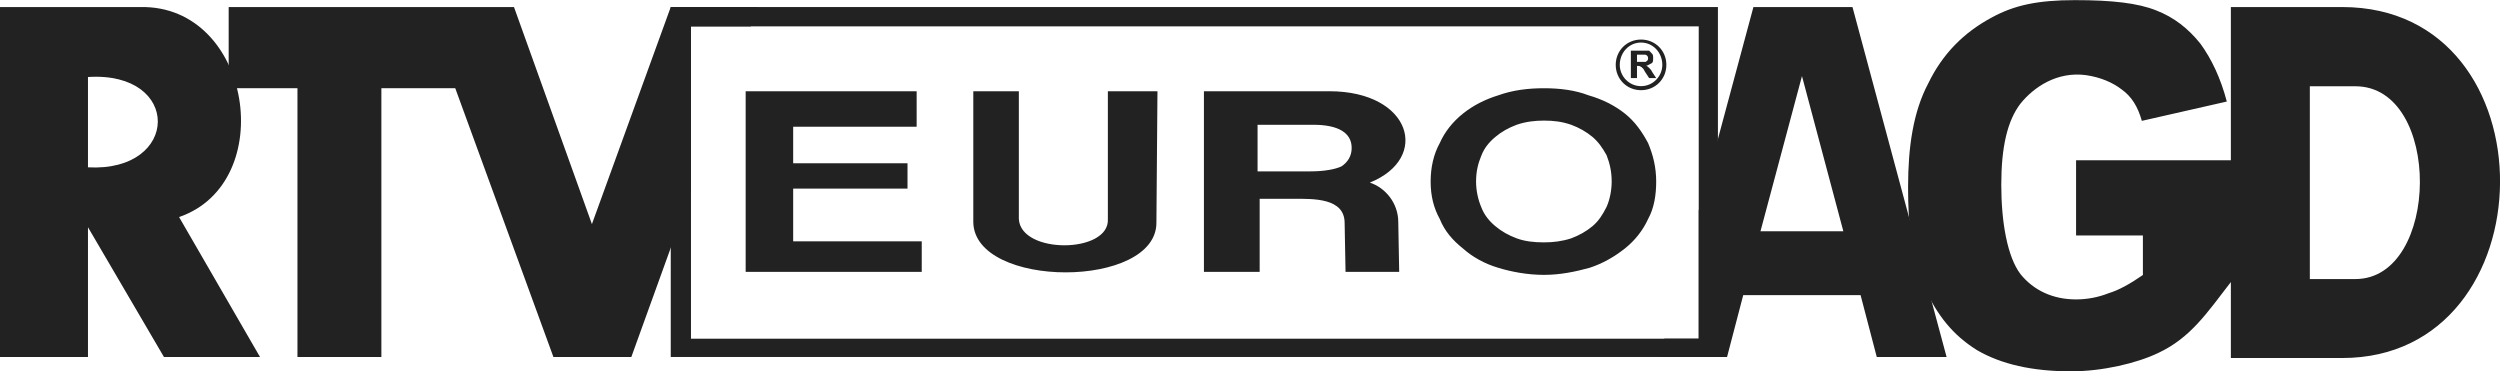 <?xml version="1.0" encoding="UTF-8"?>
<svg id="Layer_1" data-name="Layer 1" xmlns="http://www.w3.org/2000/svg" xmlns:xlink="http://www.w3.org/1999/xlink" viewBox="0 0 191.54 28.44">
  <defs>
    <style>
      .cls-1 {
        mask: url(#mask);
      }

      .cls-2 {
        fill: #222;
        fill-rule: evenodd;
      }

      .cls-2, .cls-3 {
        stroke-width: 0px;
      }

      .cls-3 {
        fill: #fff;
      }
    </style>
    <mask id="mask" x="-.23" y="-20.94" width="192" height="70" maskUnits="userSpaceOnUse">
      <g id="mask0_1_165" data-name="mask0 1 165">
        <path class="cls-3" d="M-.23,49.06h192V-20.94H-.23V49.06Z"/>
      </g>
    </mask>
  </defs>
  <polygon class="cls-2" points="58.06 .54 57.53 2.02 52.94 2.02 52.94 14.71 51.39 18.99 48.37 27.35 42.4 27.35 34.88 6.76 29.22 6.76 29.22 27.35 22.79 27.35 22.79 6.76 17.52 6.76 17.52 .54 39.38 .54 45.35 17.17 51.39 .54 58.06 .54"/>
  <path class="cls-2" d="M141.93.54h-7.59l-2.72,10.11-1.47,5.47v9.83h-2.64l-.38,1.4h5.19l1.24-4.74h8.99l1.24,4.74h5.35l-7.21-26.81ZM134.88,17.72l3.18-11.89,3.17,11.89h-6.35ZM13.72,16.63C21.39,13.99,19.3.39,10.77.54H0v26.81h6.74v-9.94l5.82,9.94h7.36l-6.2-10.72ZM6.74,12.82v-6.92c7.21-.46,7.06,7.31,0,6.92Z"/>
  <path class="cls-2" d="M159.06,18.03v-5.75h11.86v9.33c-1.86,2.41-3.1,4.28-5.58,5.44-1.63.78-4.26,1.4-6.67,1.4-2.95,0-5.35-.54-7.21-1.63-1.86-1.17-3.02-2.64-4.03-4.82-1.01-2.25-1.24-4.82-1.24-7.69,0-3.03.39-5.75,1.55-7.93,1.09-2.25,2.71-3.89,4.88-5.05,1.71-.93,3.49-1.32,6.36-1.32s4.81.23,6.2.78c1.4.54,2.48,1.4,3.41,2.56.85,1.17,1.55,2.64,2.02,4.43l-6.51,1.48c-.31-1.09-.78-1.86-1.55-2.41-.7-.54-1.63-.93-2.71-1.09-2.25-.31-4.03.93-5.04,2.18-1.01,1.32-1.47,3.34-1.47,6.22s.47,5.52,1.47,6.84c1.01,1.25,2.48,1.94,4.26,1.94.85,0,1.7-.16,2.48-.47.77-.23,1.63-.7,2.64-1.4v-3.03h-5.12ZM180.46,6.61h-3.49v14.77h3.49c6.51,0,6.67-14.77,0-14.77ZM179.45.54h-8.53v26.89h8.53c15.97,0,16.28-26.89,0-26.89Z"/>
  <g class="cls-1">
    <g>
      <path class="cls-2" d="M51.39.54v26.81h80.23V.54H51.39ZM130.15,25.95H52.94V2.02h77.21v23.93Z"/>
      <path class="cls-2" d="M60.77,18.49v-4.04h8.76v-1.94h-8.76v-2.8h9.46v-2.72h-13.1v13.84h13.49v-2.34h-9.85ZM104.95,13.99c4.66-1.87,3.18-7-3.1-7h-9.61v13.84h4.27v-5.6h2.55c1.56,0,3.96-.08,3.96,1.86l.07,3.74h4.11s-.07-3.81-.07-3.81c0-1.48-1.01-2.65-2.18-3.03ZM102.79,12.74c-.47.23-1.32.39-2.41.39h-4.03v-3.57h4.27c1.93,0,2.94.62,2.94,1.78,0,.62-.31,1.09-.77,1.4ZM126.27,10.96c-.46-.86-1-1.64-1.78-2.26-.78-.62-1.71-1.09-2.79-1.4-1.01-.39-2.17-.54-3.41-.54s-2.4.15-3.49.54c-1.01.31-1.94.78-2.71,1.4-.78.62-1.4,1.4-1.78,2.26-.47.85-.7,1.86-.7,2.95s.23,2.02.7,2.87c.38.94,1,1.64,1.78,2.26.69.62,1.62,1.16,2.71,1.48,1.01.31,2.25.54,3.49.54s2.4-.24,3.49-.54c1-.32,1.93-.86,2.71-1.48.78-.62,1.39-1.4,1.78-2.26.47-.85.62-1.86.62-2.87,0-1.09-.23-2.02-.62-2.95ZM123.09,15.85c-.31.62-.62,1.09-1.08,1.48-.47.39-1.01.7-1.63.93-.7.23-1.39.31-2.09.31-.78,0-1.47-.08-2.09-.31-.62-.23-1.17-.54-1.63-.93-.47-.39-.86-.86-1.09-1.48-.23-.54-.39-1.24-.39-1.94,0-.78.16-1.4.39-1.95.23-.62.62-1.08,1.09-1.47.46-.39,1.01-.7,1.63-.93.69-.24,1.39-.32,2.09-.32.77,0,1.39.08,2.09.32.62.23,1.16.54,1.63.93.46.39.77.85,1.08,1.4.24.62.39,1.24.39,2.02,0,.7-.15,1.4-.39,1.94ZM84.88,6.99v9.79c.15,2.65-6.67,2.72-6.82,0V6.99h-3.49v10.03c.08,5.13,14.11,5.13,14.03,0l.08-10.03h-3.8ZM126.58,5.51c-.07-.15-.15-.23-.23-.31-.08-.07-.15-.15-.23-.15.23-.08.31-.16.46-.23.08-.08.08-.24.08-.39,0-.08,0-.24-.08-.31l-.23-.24h-1.4v2.1h.47v-.93h.08c.08,0,.15,0,.23.08,0,0,.08,0,.08.07.07,0,.15.16.23.31l.31.47h.54l-.31-.47ZM125.42,4.74v-.55h.62c.08,0,.16.08.16.08.07.08.07.16.07.23,0,0,0,.08-.07.16,0,0-.08,0-.08.08h-.7ZM126.35,5.2c-.08-.07-.15-.15-.23-.15.23-.08.31-.16.46-.23.08-.08.08-.24.08-.39,0-.08,0-.24-.08-.31l-.23-.24h-1.4v2.1h.47v-.93h.08c.08,0,.15,0,.23.08,0,0,.08,0,.08.07.07,0,.15.16.23.31l.31.47h.54l-.31-.47c-.07-.15-.15-.23-.23-.31ZM125.42,4.74v-.55h.62c.08,0,.16.08.16.08.07.08.07.16.07.23,0,0,0,.08-.07.16,0,0-.08,0-.08.08h-.7ZM125.73,3.03c-1.09,0-1.94.85-1.94,1.94s.85,1.94,1.94,1.94,1.94-.85,1.94-1.94-.85-1.94-1.94-1.94ZM125.73,6.6c-.93,0-1.63-.77-1.63-1.63,0-.93.7-1.71,1.63-1.71s1.63.78,1.63,1.71c0,.86-.7,1.63-1.63,1.63ZM126.58,5.51c-.07-.15-.15-.23-.23-.31-.08-.07-.15-.15-.23-.15.23-.08.31-.16.46-.23.08-.08.08-.24.08-.39,0-.08,0-.24-.08-.31l-.23-.24h-1.4v2.1h.47v-.93h.08c.08,0,.15,0,.23.08,0,0,.08,0,.08.07.07,0,.15.16.23.31l.31.47h.54l-.31-.47ZM125.42,4.74v-.55h.62c.08,0,.16.08.16.08.07.08.07.16.07.23,0,0,0,.08-.07.16,0,0-.08,0-.08.08h-.7ZM126.58,5.51c-.07-.15-.15-.23-.23-.31-.08-.07-.15-.15-.23-.15.23-.08.31-.16.46-.23.08-.08.08-.24.08-.39,0-.08,0-.24-.08-.31l-.23-.24h-1.4v2.1h.47v-.93h.08c.08,0,.15,0,.23.08,0,0,.08,0,.08.07.07,0,.15.16.23.31l.31.47h.54l-.31-.47ZM125.42,4.74v-.55h.62c.08,0,.16.08.16.08.07.08.07.16.07.23,0,0,0,.08-.07.16,0,0-.08,0-.08.08h-.7ZM126.58,5.51c-.07-.15-.15-.23-.23-.31-.08-.07-.15-.15-.23-.15.23-.08.31-.16.46-.23.08-.08.08-.24.08-.39,0-.08,0-.24-.08-.31l-.23-.24h-1.4v2.1h.47v-.93h.08c.08,0,.15,0,.23.08,0,0,.08,0,.08.07.07,0,.15.16.23.31l.31.47h.54l-.31-.47ZM125.42,4.74v-.55h.62c.08,0,.16.08.16.08.07.08.07.16.07.23,0,0,0,.08-.07.16,0,0-.08,0-.08.08h-.7Z"/>
    </g>
  </g>
</svg>